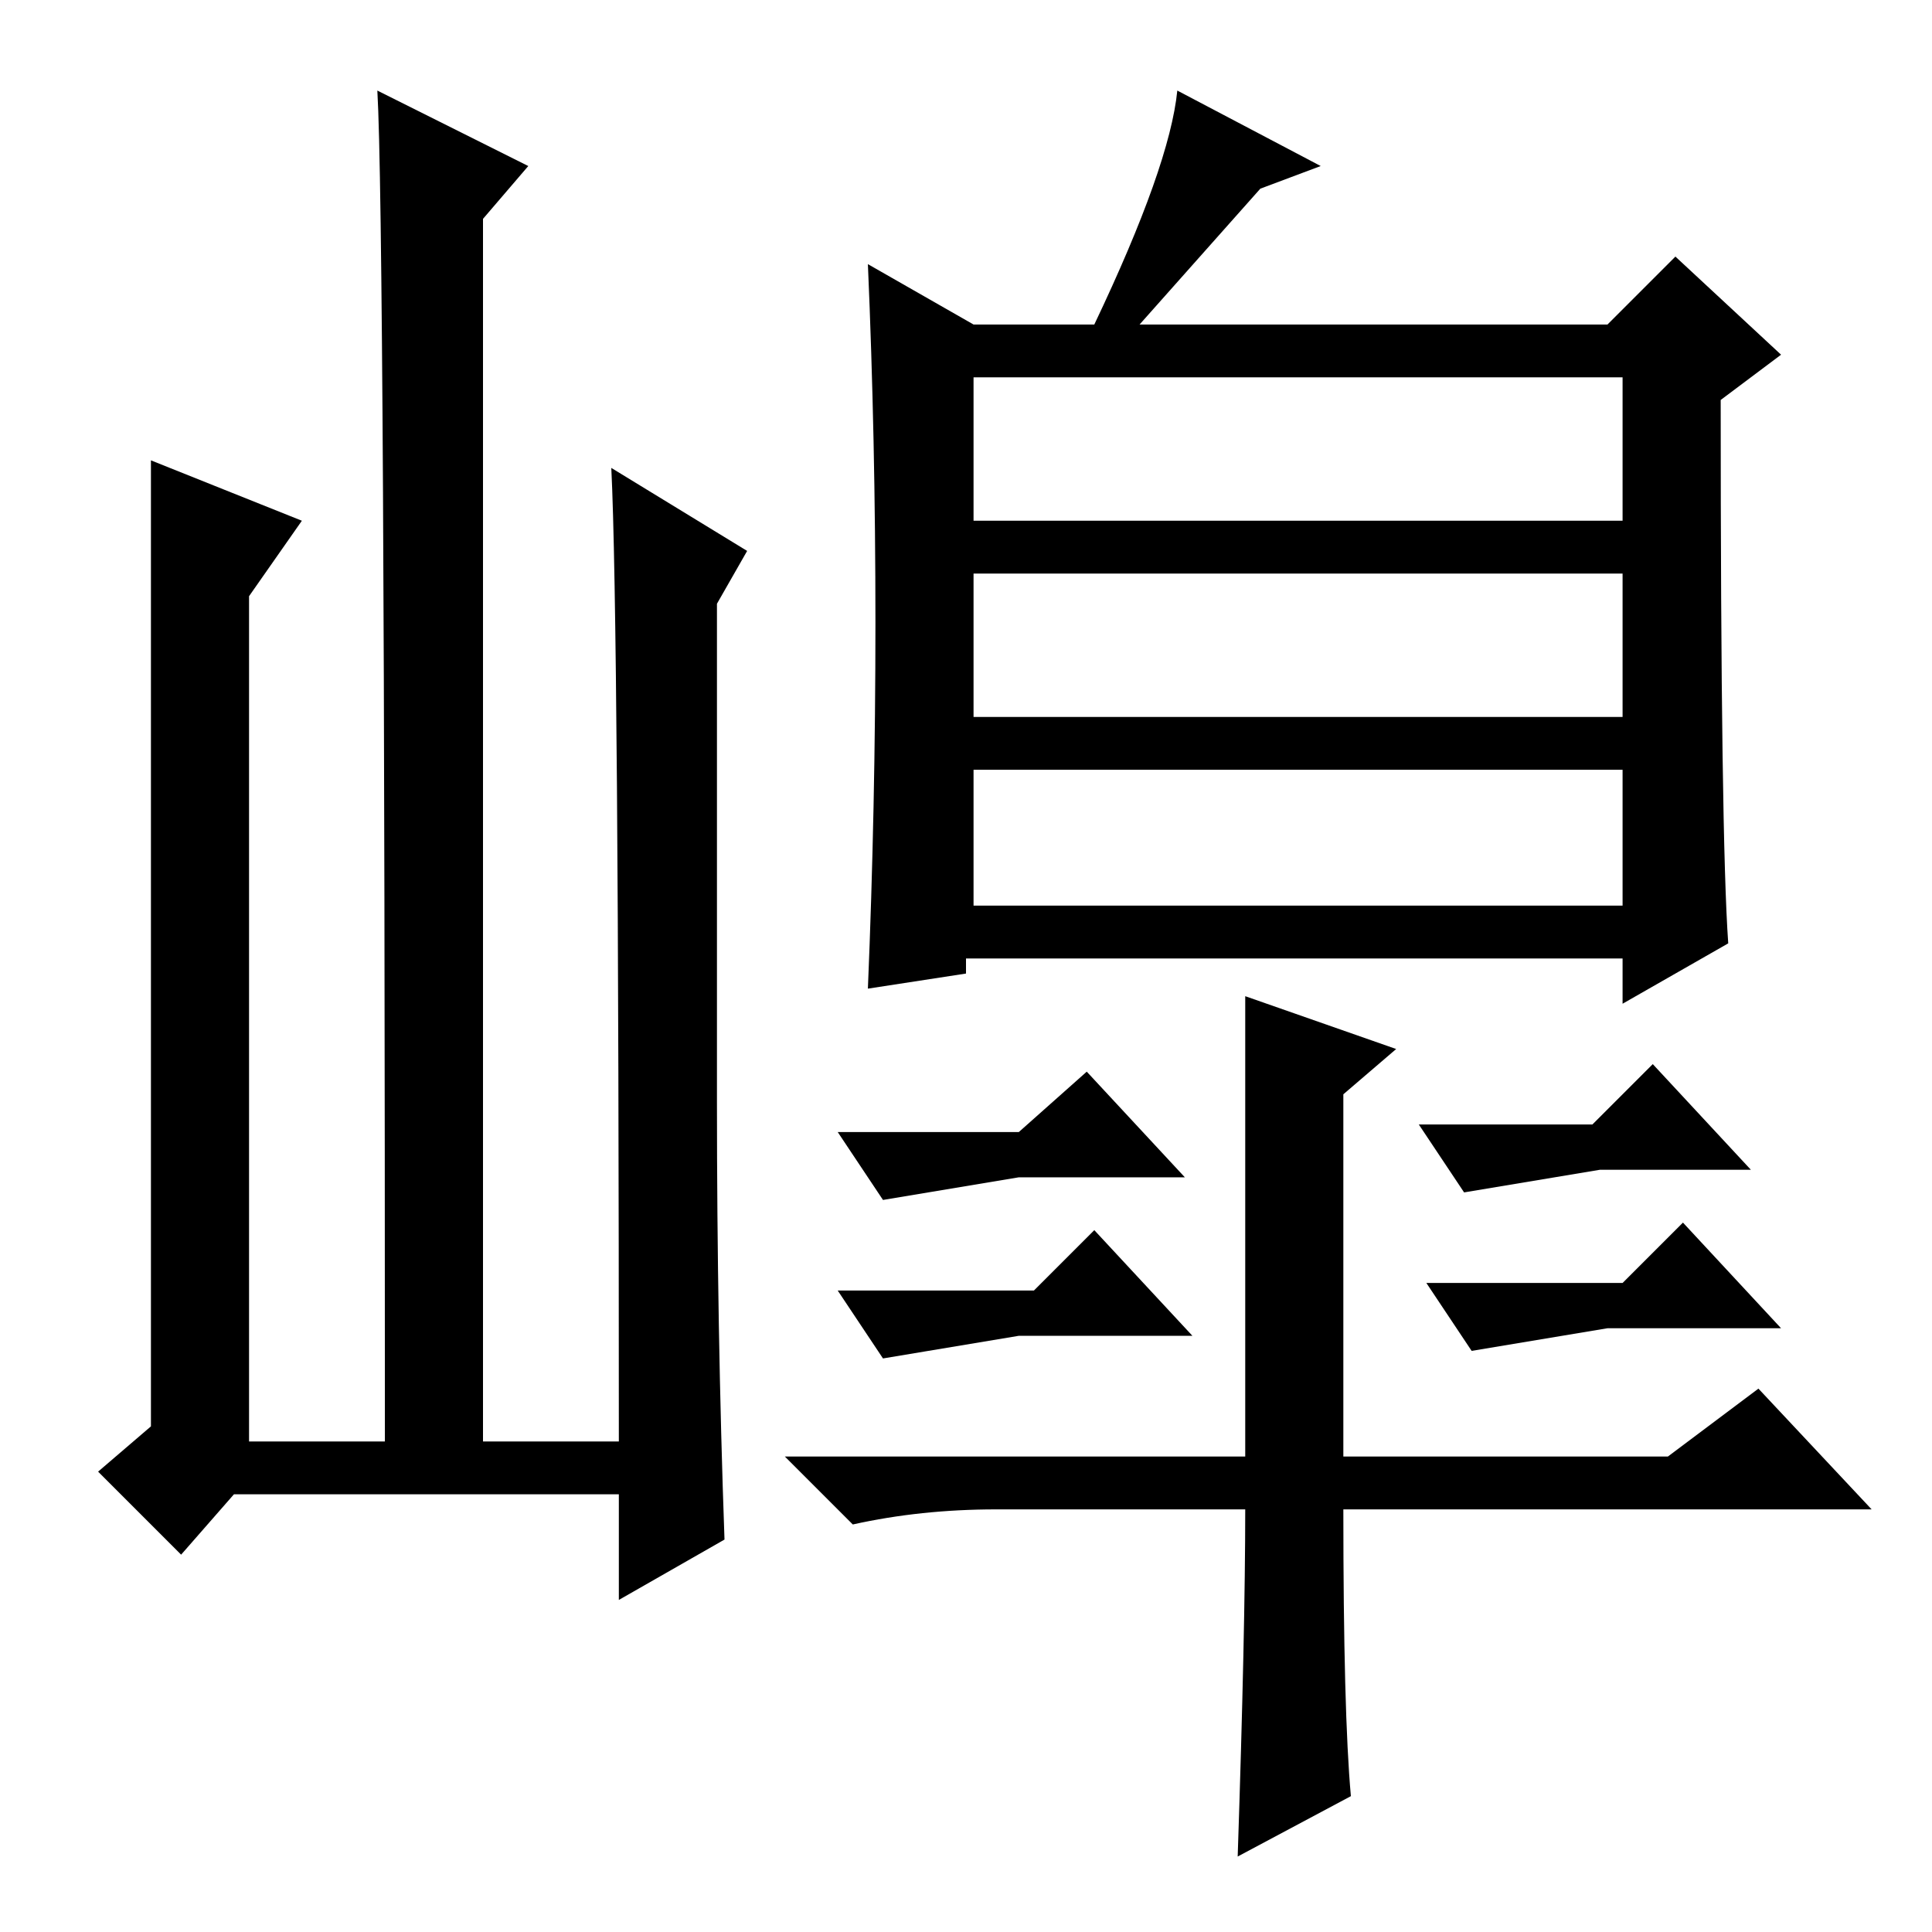 <?xml version="1.0" standalone="no"?>
<!DOCTYPE svg PUBLIC "-//W3C//DTD SVG 1.1//EN" "http://www.w3.org/Graphics/SVG/1.1/DTD/svg11.dtd" >
<svg xmlns="http://www.w3.org/2000/svg" xmlns:xlink="http://www.w3.org/1999/xlink" version="1.1" viewBox="0 -36 256 256">
  <g transform="matrix(1 0 0 -1 0 220)">
   <path fill="currentColor"
d="M129 136h86v18h-86v-18zM129 161h86v19h-86v-19zM129 187h86v19h-86v-19zM185 117l-7 -6v-48h43l12 9l15 -16h-70q0 -27 1 -38l-15 -8q1 30 1 46h-33q-10 0 -19 -2l-9 9h61v61zM165 129h-37v-2l-13 -2q1 24 1 48.5t-1 47.5l14 -8h16q10 21 11 31l19 -10l-8 -3l-16 -18h62
l9 9l14 -13l-8 -6q0 -58 1 -72l-14 -8v6h-37h-13zM111 106h24l9 8l13 -14h-22l-18 -3zM111 85h26l8 8l13 -14h-23l-18 -3zM188 107h23l8 8l13 -14h-20l-18 -3zM189 86h26l8 8l13 -14h-23l-18 -3zM31 58l-7 -8l-11 11l7 6v128l20 -8l-7 -10v-112h18q0 162 -1 179l20 -10
l-6 -7v-162h18q0 109 -1 129l18 -11l-4 -7v-66q0 -30 1 -58l-14 -8v14h-51z" />
  </g>

</svg>
